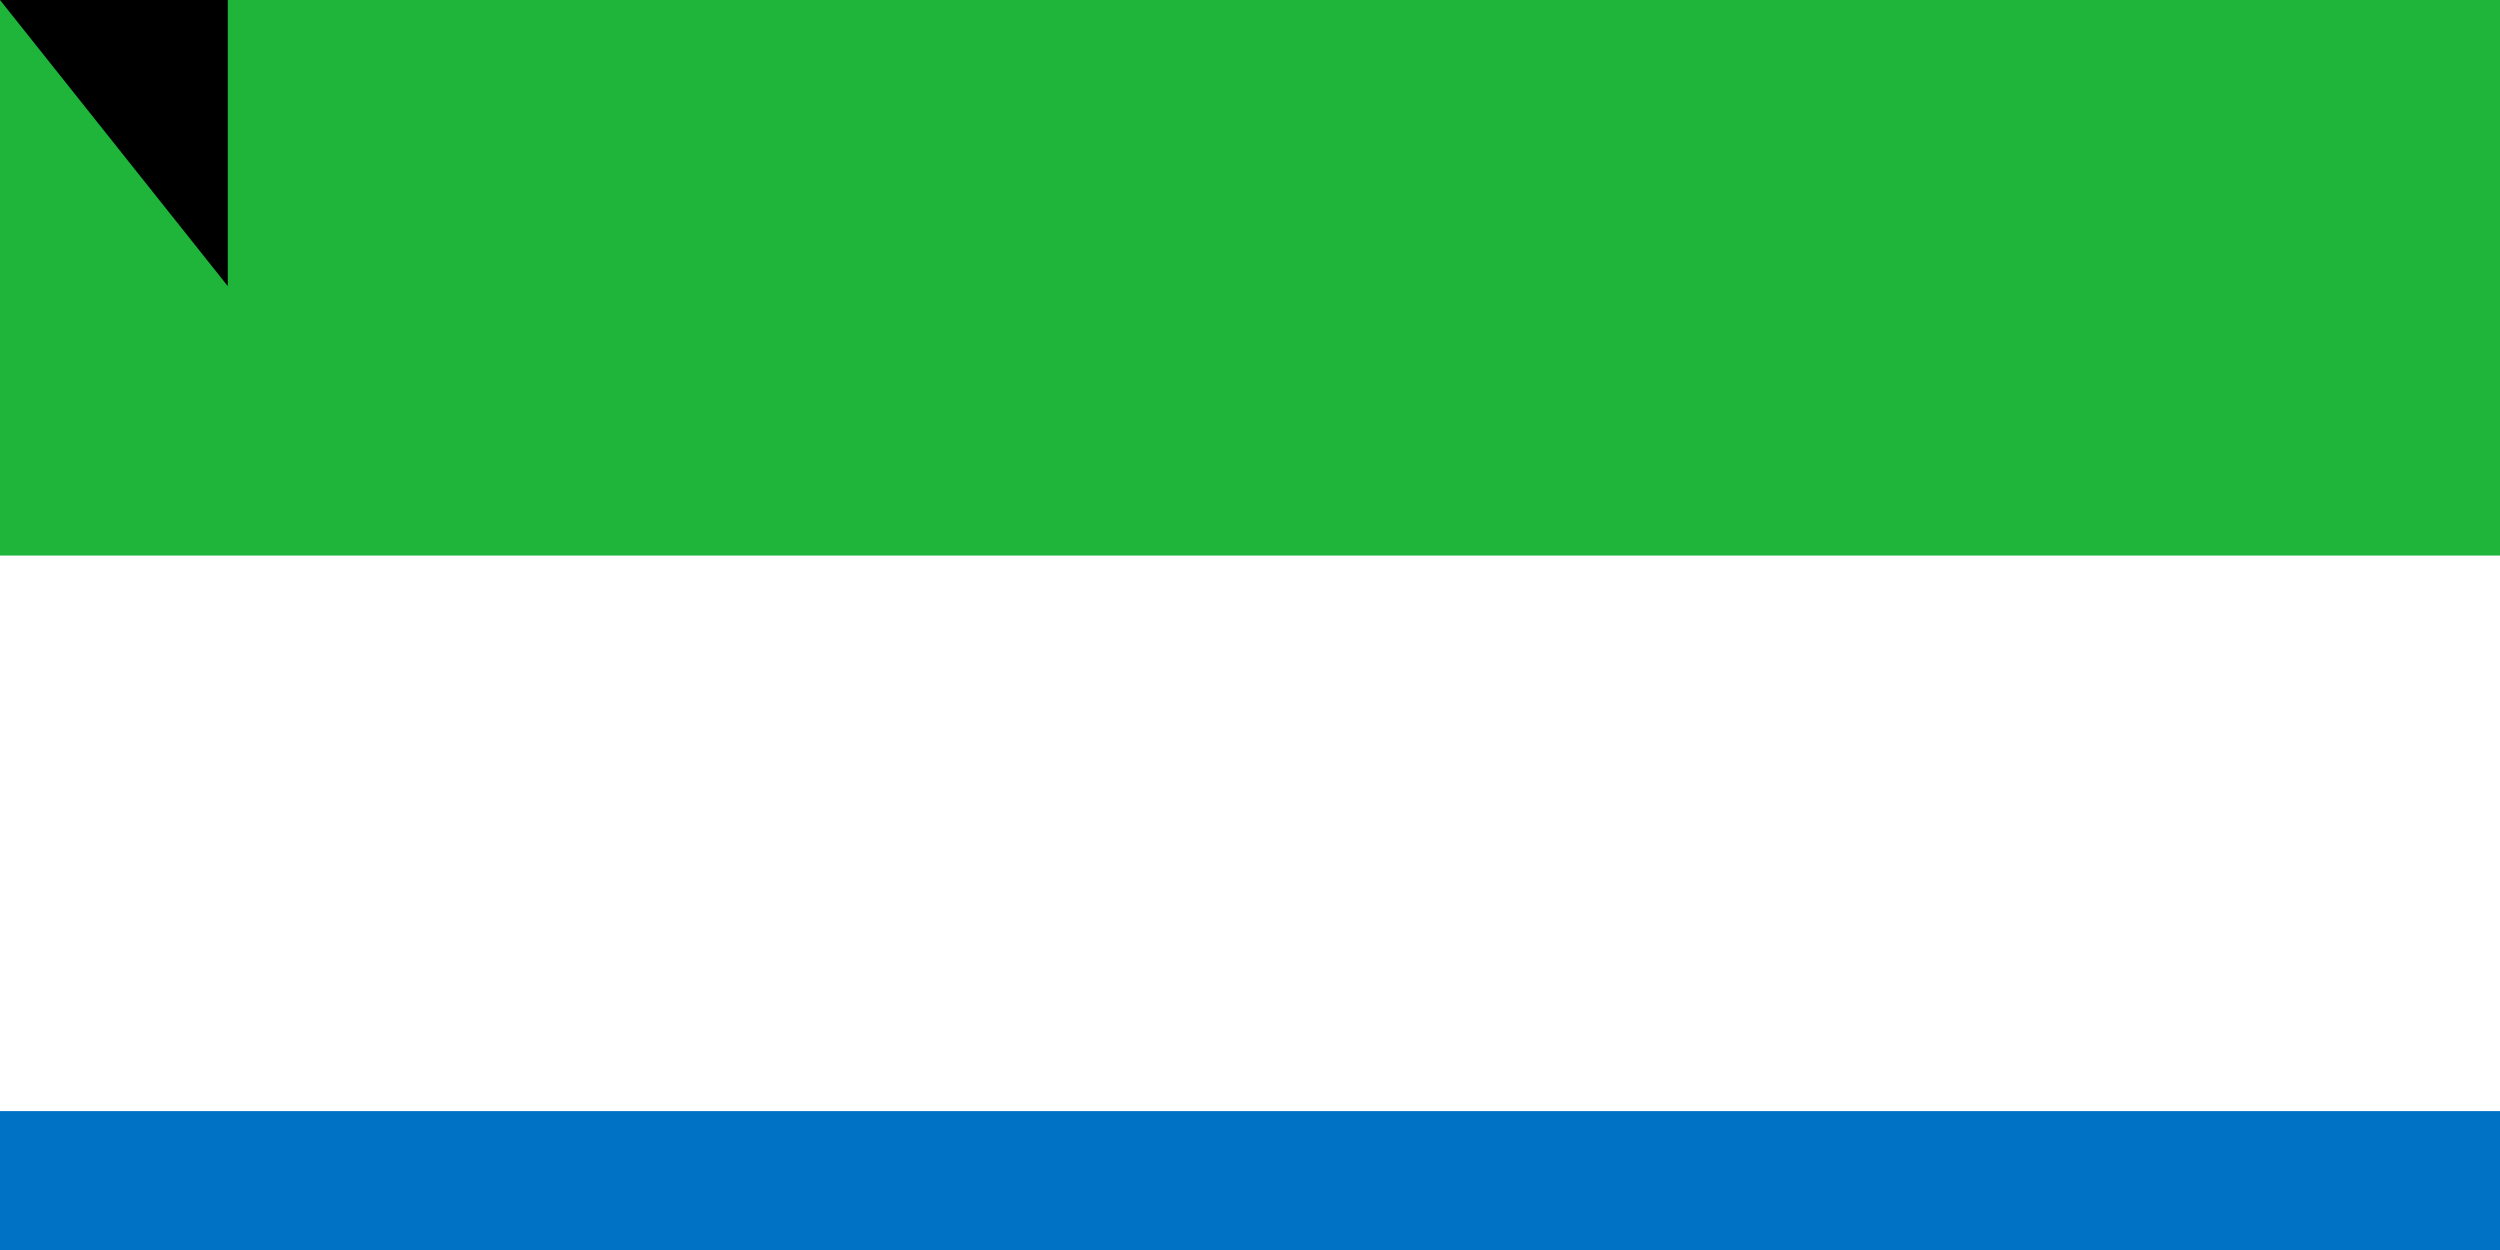 <svg xmlns="http://www.w3.org/2000/svg" width="900" height="450"><path fill="#0072c6" d="M0 0h900v600H0z"/><path fill="#fff" d="M0 0h900v400H0z"/><path fill="#1eb53a" d="M0 0h900v200H0z"/><path id="path-b7182" d="m m0 82 m0 103 m0 65 m0 65 m0 65 m0 65 m0 65 m0 65 m0 65 m0 65 m0 65 m0 65 m0 65 m0 65 m0 65 m0 65 m0 65 m0 65 m0 65 m0 65 m0 82 m0 108 m0 66 m0 117 m0 54 m0 122 m0 121 m0 50 m0 67 m0 66 m0 99 m0 53 m0 116 m0 53 m0 54 m0 107 m0 49 m0 98 m0 56 m0 65 m0 121 m0 77 m0 101 m0 76 m0 119 m0 43 m0 50 m0 76 m0 68 m0 83 m0 115 m0 119 m0 118 m0 84 m0 103 m0 55 m0 87 m0 47 m0 53 m0 103 m0 119 m0 53 m0 57 m0 98 m0 55 m0 90 m0 118 m0 106 m0 99 m0 80 m0 49 m0 51 m0 56 m0 67 m0 122 m0 52 m0 113 m0 69 m0 102 m0 70 m0 116 m0 109 m0 121 m0 117 m0 78 m0 103 m0 61 m0 61"/>
</svg>